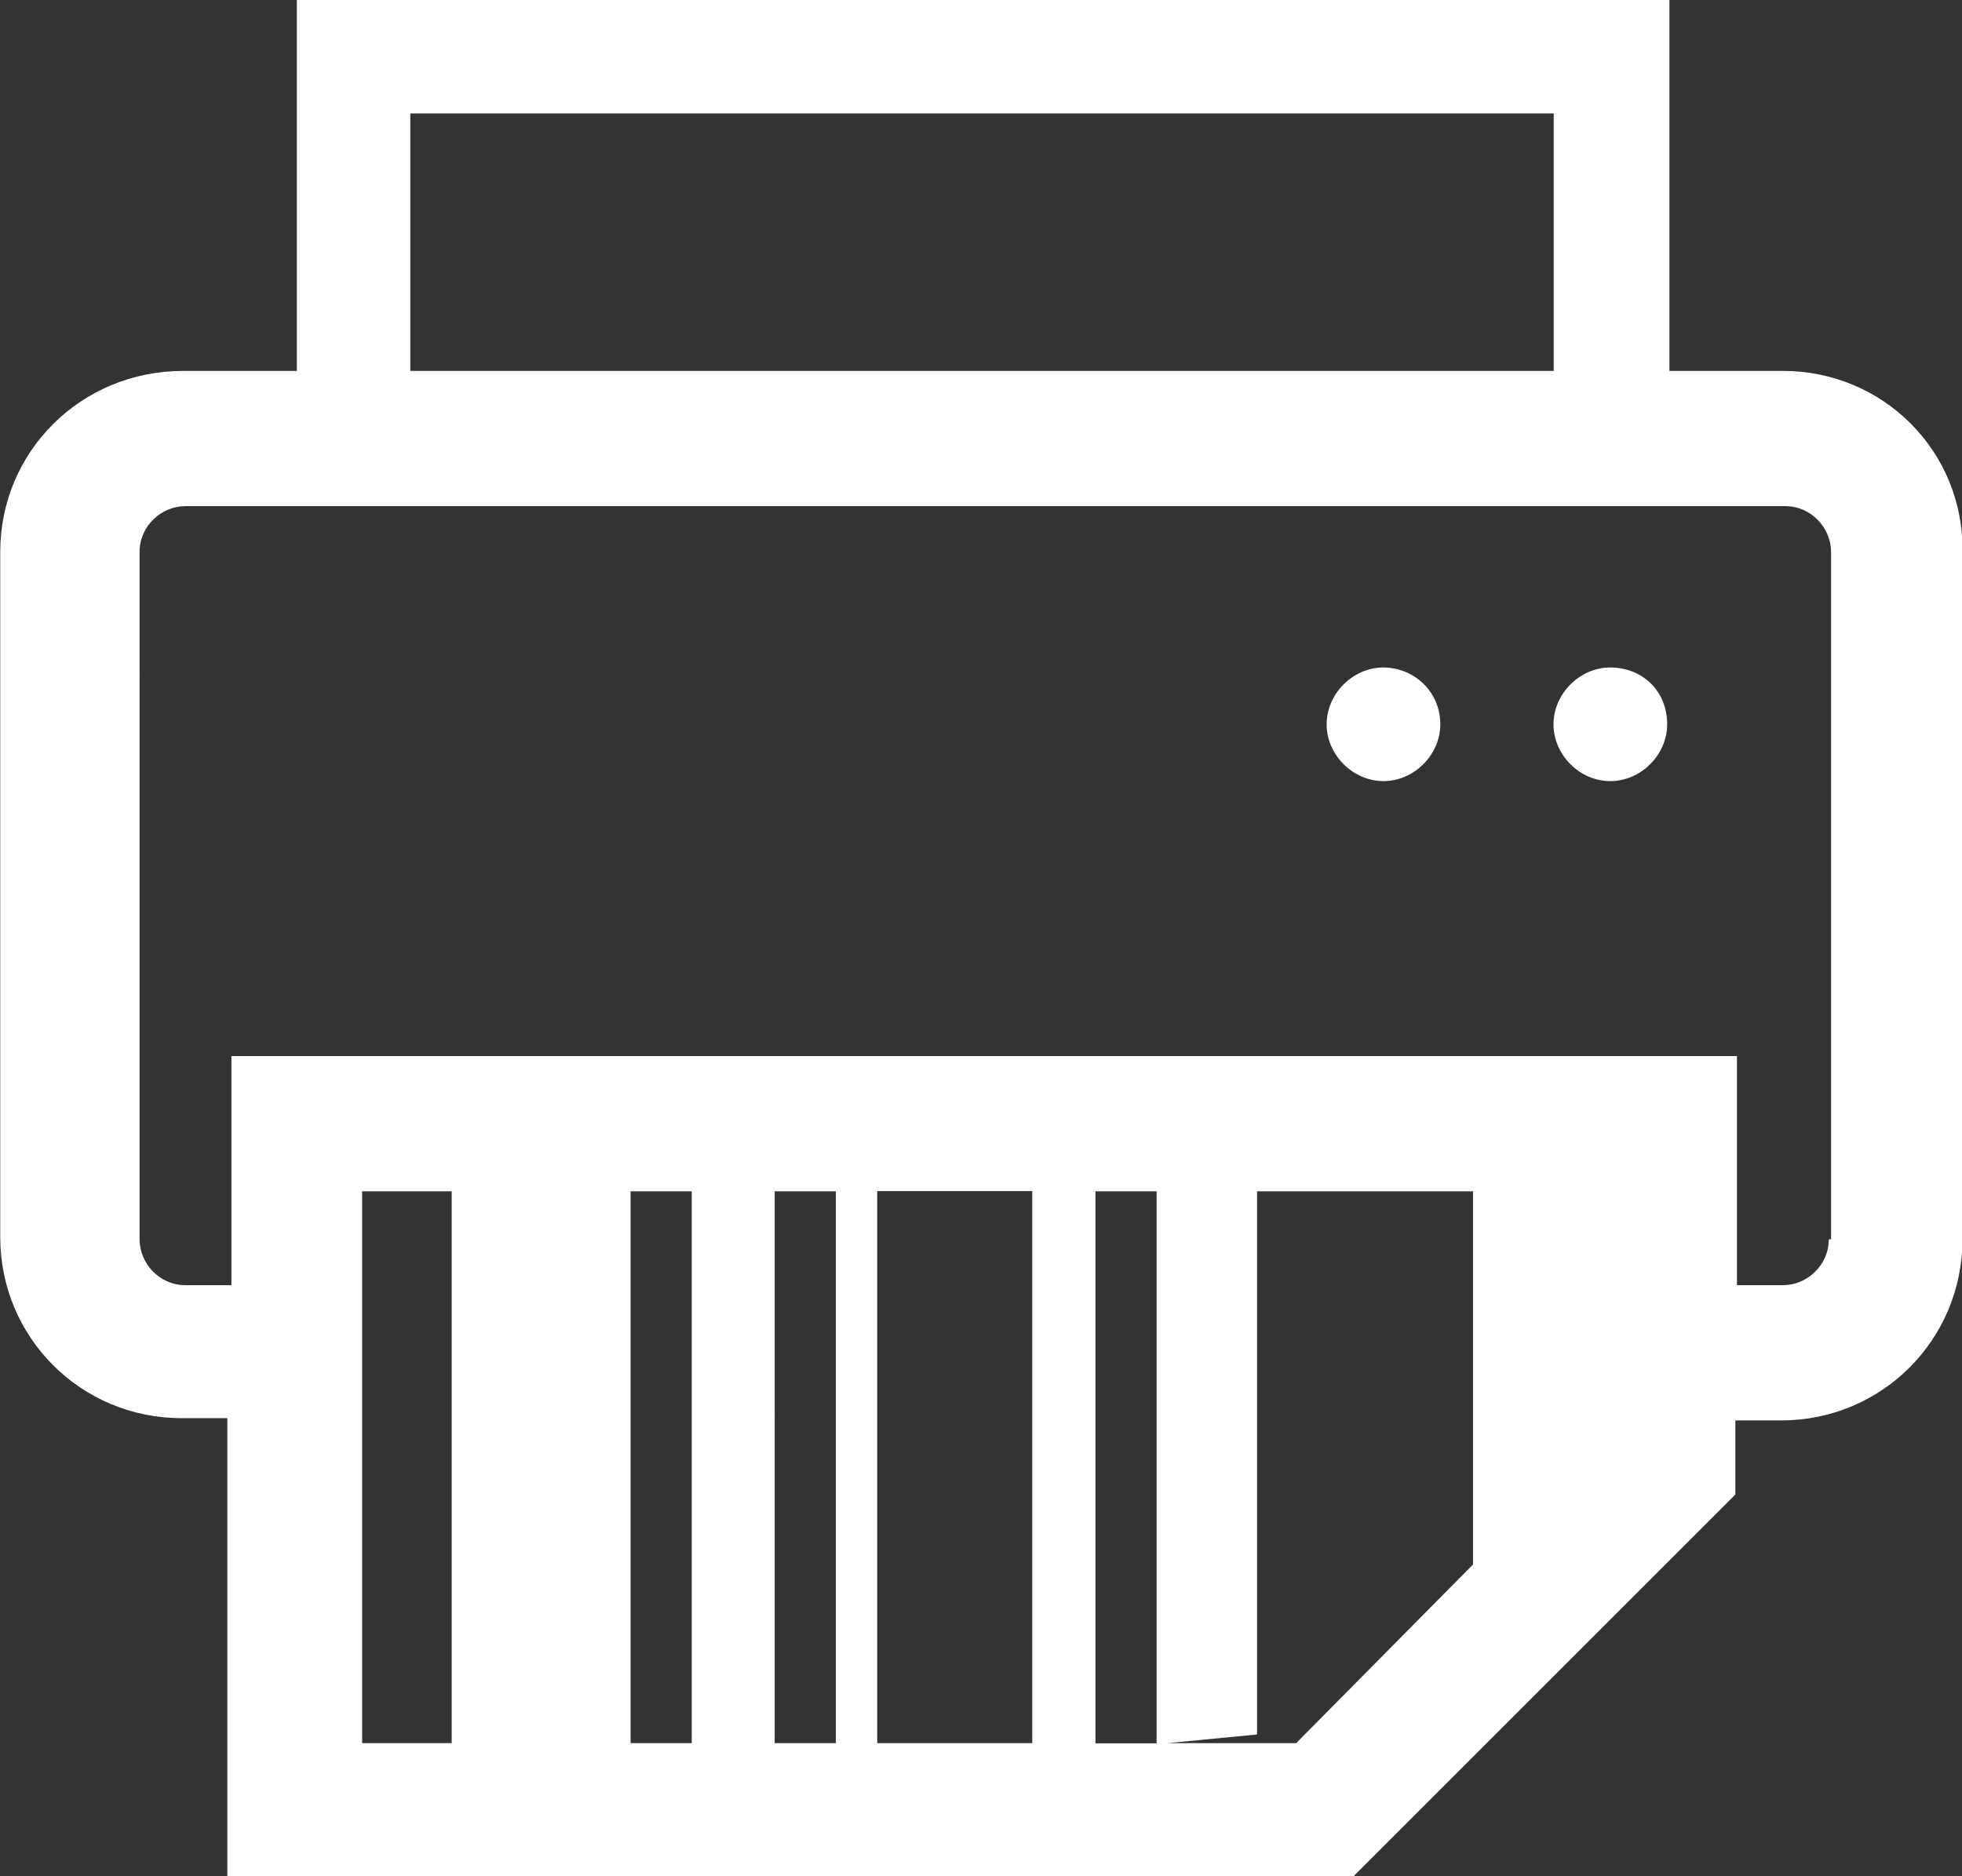<?xml version="1.0" encoding="utf-8"?>
<!DOCTYPE svg PUBLIC "-//W3C//DTD SVG 1.1//EN" "http://www.w3.org/Graphics/SVG/1.1/DTD/svg11.dtd">
<svg fill="white" version="1.1" id="Layer_1" xmlns="http://www.w3.org/2000/svg" xmlns:xlink="http://www.w3.org/1999/xlink" x="0px" y="0px"
	 viewBox="568 67.2 863.1 825.6" enable-background="new 568 67.2 863.1 825.6" xml:space="preserve">
<rect x="568" y="67.2" width="863.1" height="825.6" fill="#333333" stroke="none"/>
<g>
	<path d="M1352.3,230.4h-49.9V67.2H698.6v163.2h-49.9c-45.1,0-80.6,35.5-80.6,79.7v301.4c0,44.2,35.5,79.7,79.7,79.7h20.2v201.6
		h495.4l168-168v-32.6h20.2c44.2,0,79.7-35.5,79.7-79.7V310.1C1432,265.9,1396.5,230.4,1352.3,230.4L1352.3,230.4z M748.5,117.1h503
		l0,113.3h-503L748.5,117.1z M1076.8,591.4v242.9h-26.9V591.4H1076.8z M1022.1,834.2h-68.2l0-242.9h68.2L1022.1,834.2z M935.7,834.2
		h-26.9V591.4h26.9V834.2z M872.3,834.2h-26.9V591.4h26.9V834.2z M766.7,834.2h-39.4V591.4h39.4V834.2z M1138.2,834.2h-56.6
		l39.4-3.8l0-239h95v164.2L1138.2,834.2z M1217.9,754.6l54.7-54.7L1217.9,754.6z M1372.5,612.5c0,11.5-9.6,20.2-20.2,20.2h-20.2
		l0-100.8H669.8v100.8h-20.2c-11.5,0-20.2-9.6-20.2-20.2V310.1c0-11.5,9.6-20.2,20.2-20.2h703.7c11.5,0,20.2,9.6,20.2,20.2l0,302.4
		L1372.5,612.5z M1201.6,385.9c0,13.4-11.5,25-25,25c-13.4,0-25-11.5-25-25c0-13.4,11.5-25,25-25
		C1190.1,361,1201.6,371.5,1201.6,385.9z M1301.4,385.9c0,13.4-11.5,25-25,25s-25-11.5-25-25c0-13.4,11.5-25,25-25
		C1290.9,361,1301.4,371.5,1301.4,385.9z"/>
</g>
</svg>
